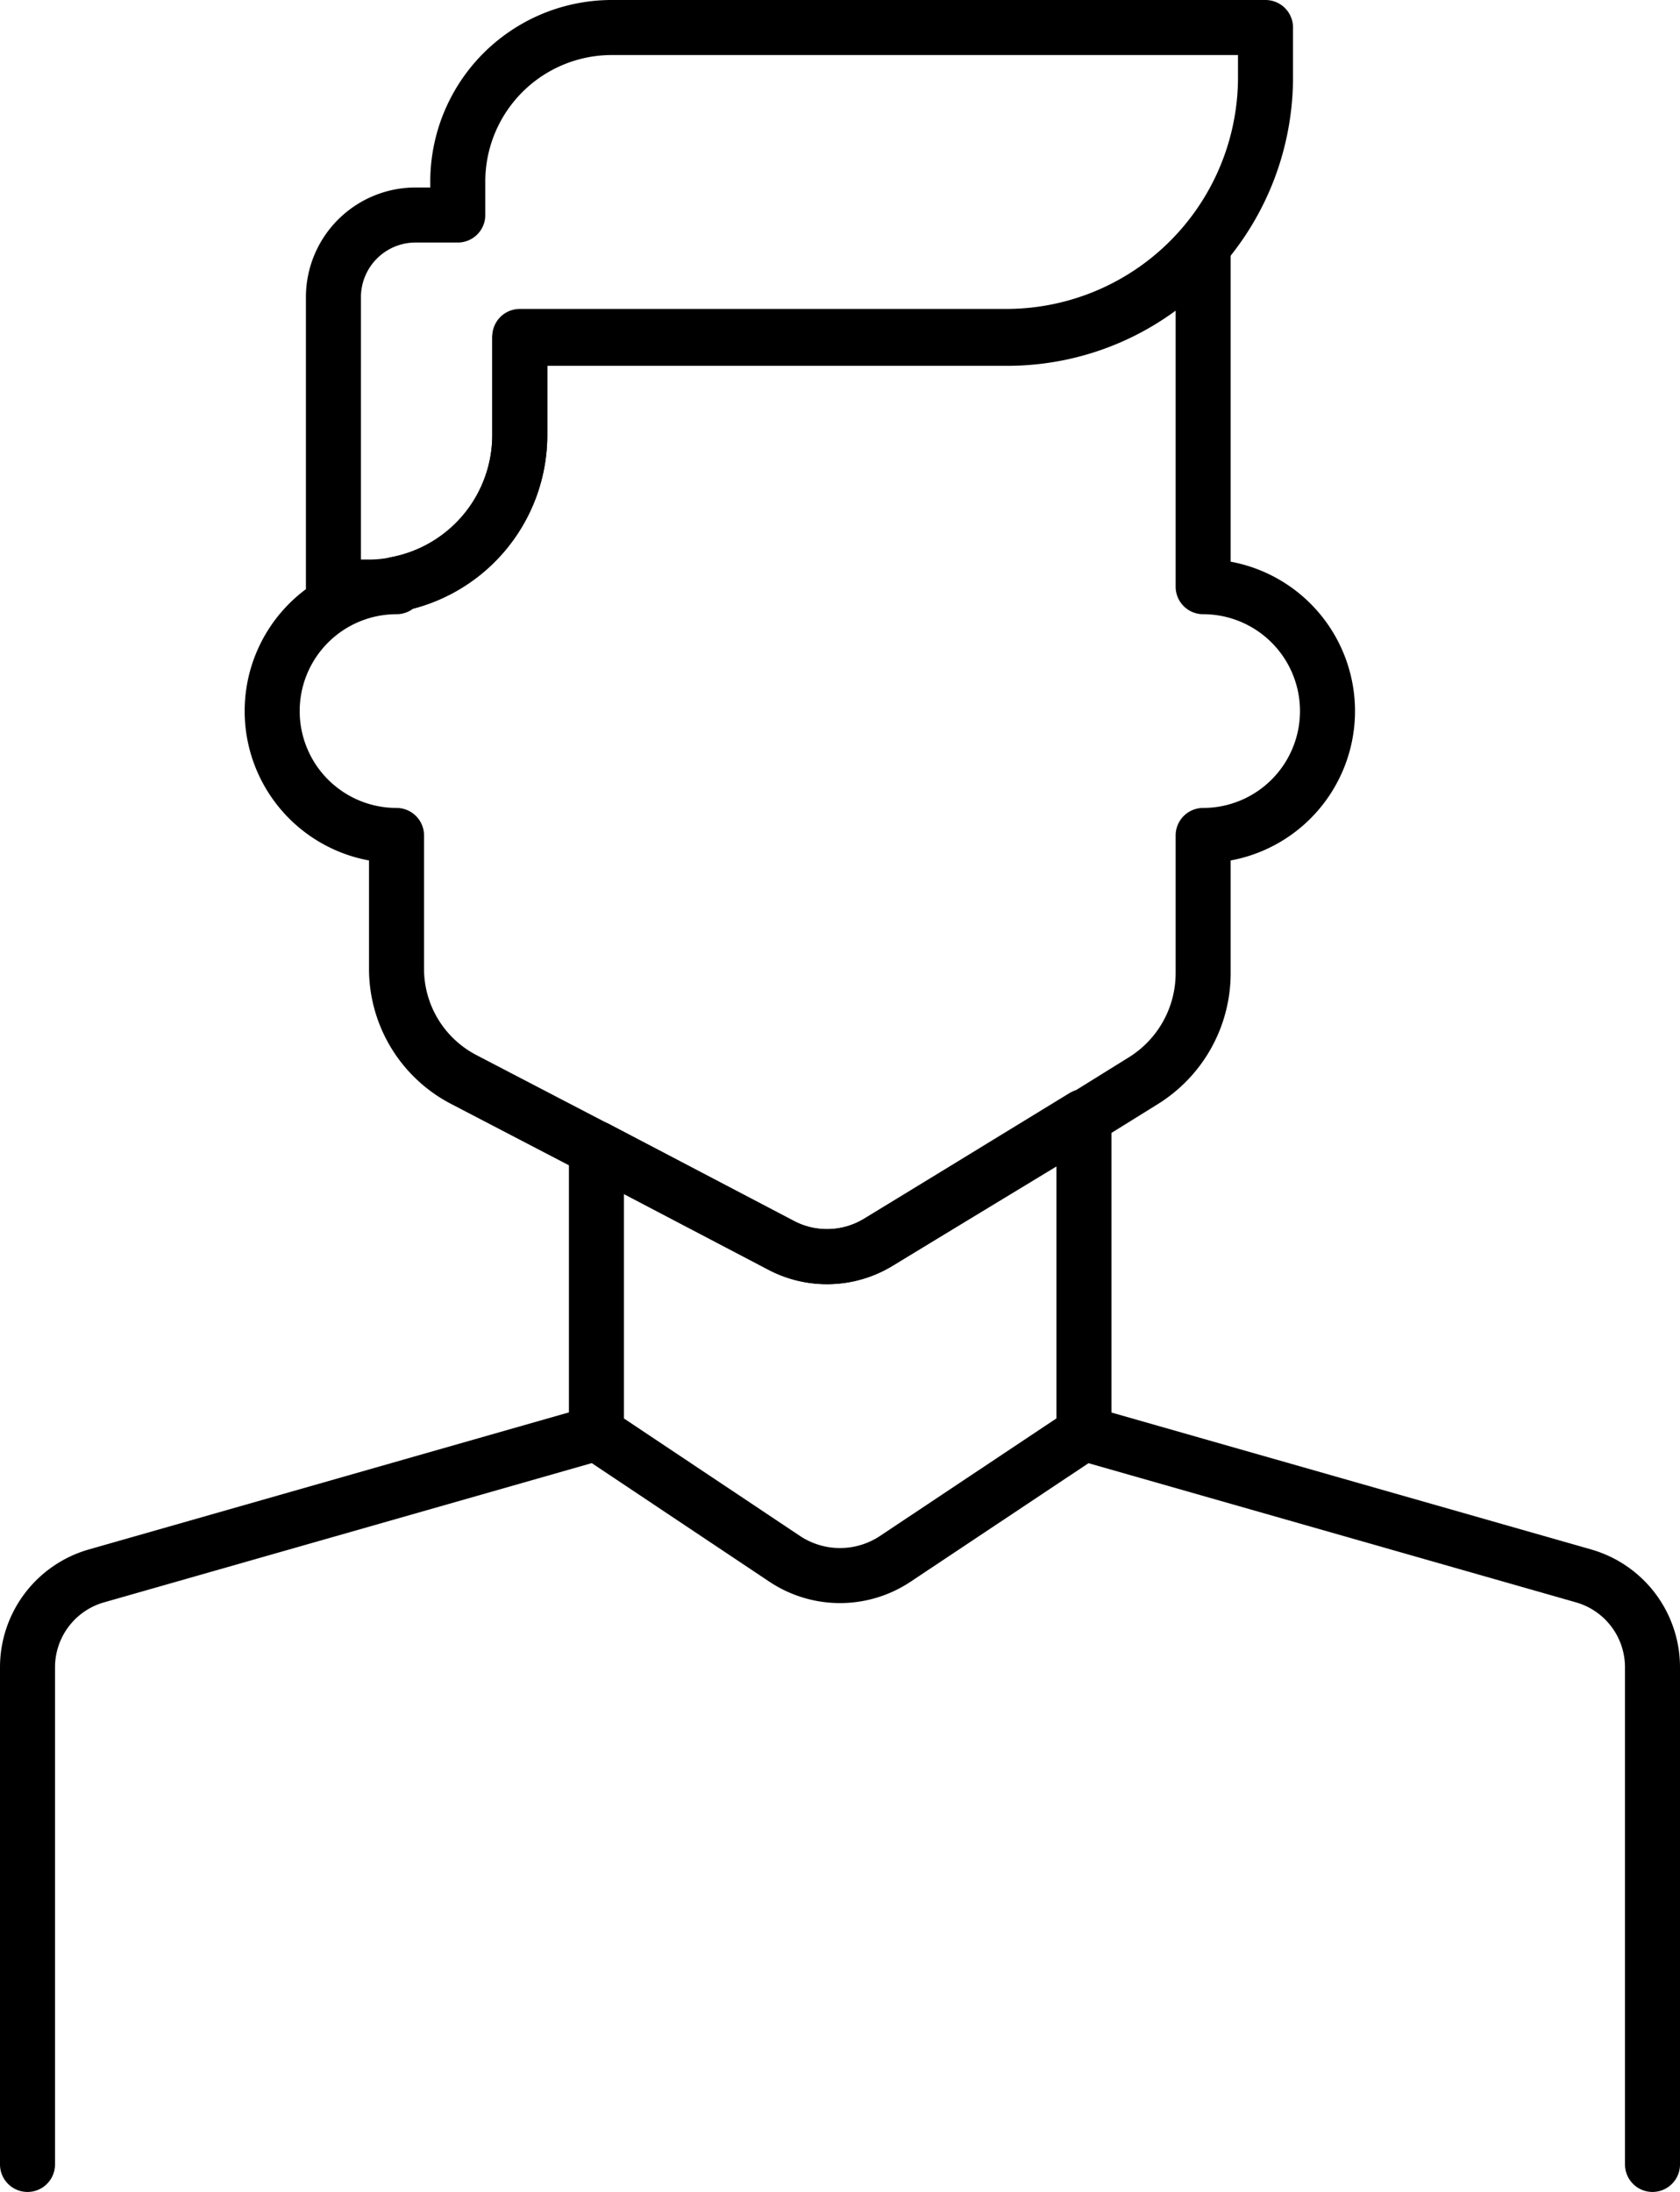 <svg xmlns="http://www.w3.org/2000/svg" data-name="Layer 2" viewBox="0 0 45.8 59.74"><path fill="none" stroke="#000" stroke-linecap="round" stroke-linejoin="round" stroke-width="1.5" d="M34.5.75v1.42a7.07 7.07 0 0 1-7.06 7H14.17v2.69a4.14 4.14 0 0 1-3.39 4.07 3.77 3.77 0 0 1-.76.07h-.93V8.07a2.24 2.24 0 0 1 2.24-2.21h1.15v-.88A4.2 4.2 0 0 1 16.69.75Z"/><path fill="none" stroke="#000" stroke-linecap="round" stroke-linejoin="round" stroke-width="1.5" d="M36.19 19.38a3.39 3.39 0 0 1-3.39 3.39v3.76a3.45 3.45 0 0 1-1.64 2.93l-1.61 1-5.61 3.4a2.69 2.69 0 0 1-2.65.08l-5-2.62-3.63-1.89a3.4 3.4 0 0 1-1.85-3v-3.66a3.39 3.39 0 0 1 0-6.78v-.07a4.14 4.14 0 0 0 3.36-4.06V9.22h13.27a7 7 0 0 0 5.36-2.47v9.24a3.39 3.39 0 0 1 3.39 3.39Z"/><path fill="none" stroke="#000" stroke-linecap="round" stroke-linejoin="round" stroke-width="1.5" d="M29.55 30.43v8.63l-5.15 3.43a2.72 2.72 0 0 1-3 0l-5.14-3.43V31.3l5 2.62a2.69 2.69 0 0 0 2.68-.06zm-13.29 8.63L2.63 42.95a2.59 2.59 0 0 0-1.88 2.49v13.55"/><path fill="none" stroke="#000" stroke-linecap="round" stroke-linejoin="round" stroke-width="1.5" d="m29.54 39.06 13.63 3.89a2.59 2.59 0 0 1 1.88 2.49v13.55"/></svg>